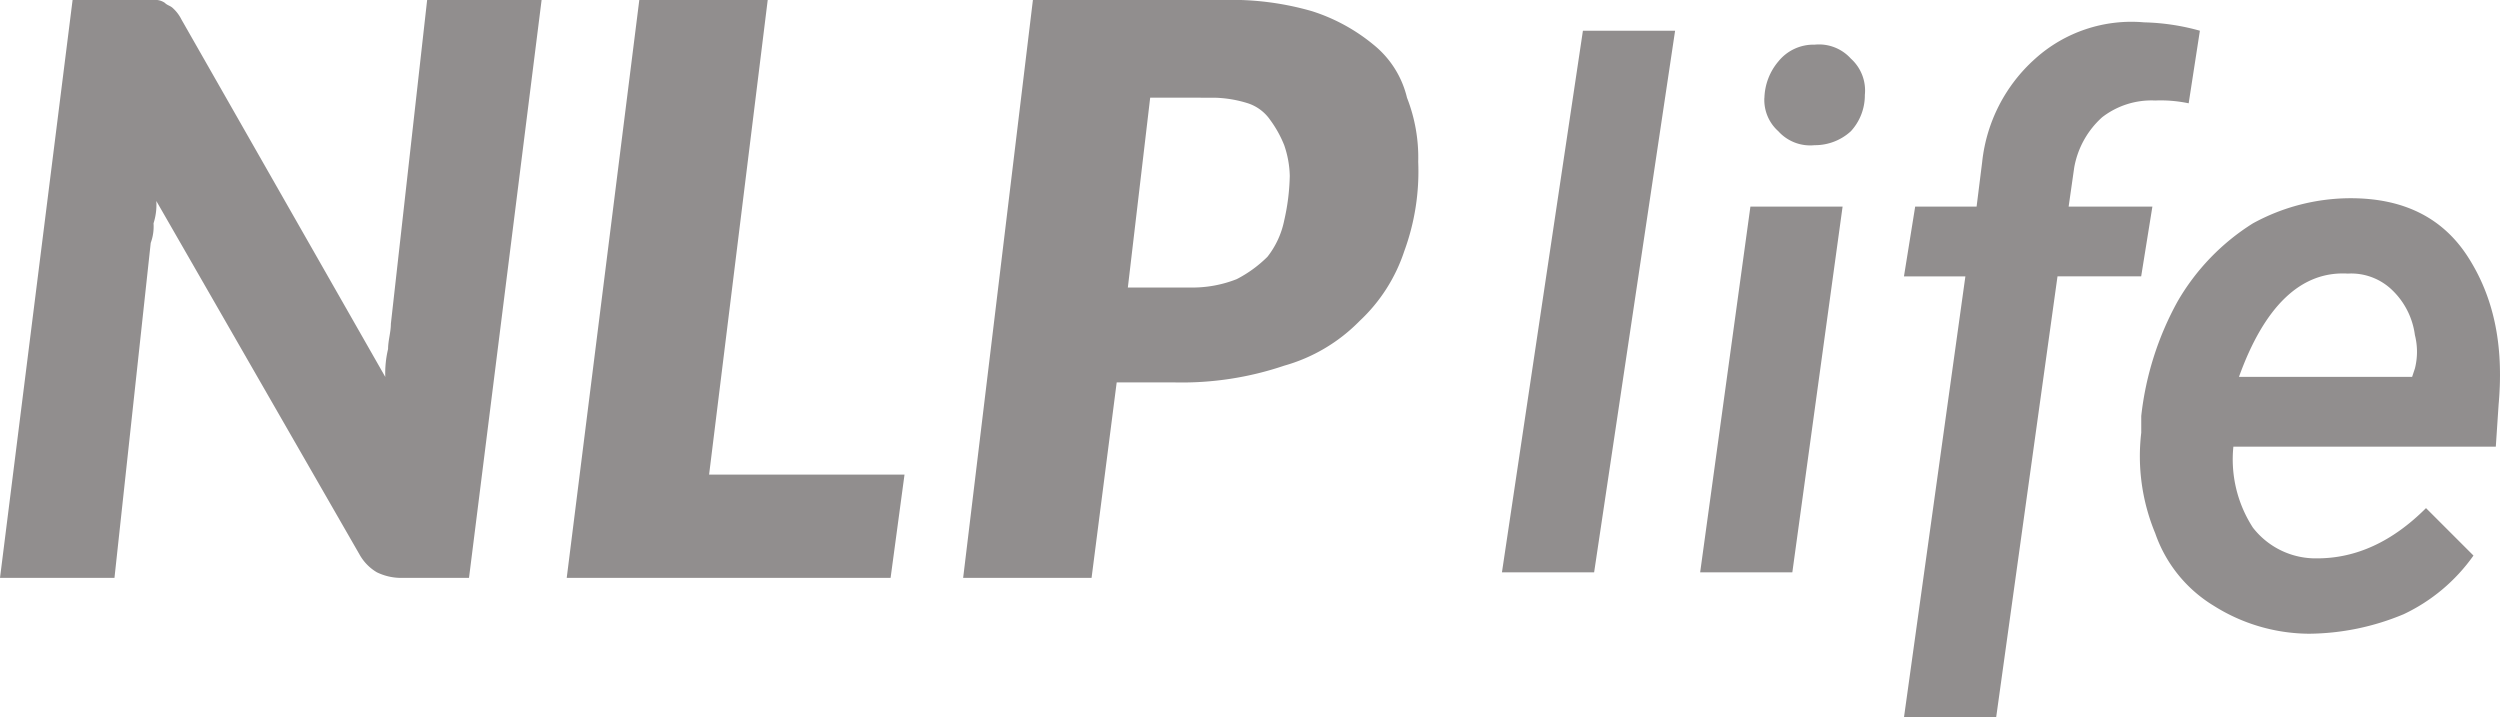 <svg xmlns="http://www.w3.org/2000/svg" viewBox="0 0 200.696 57.597">
  <defs>
    <style>
      .cls-1 {
        fill: #918e8e;
      }
    </style>
  </defs>
  <g id="Group_387" data-name="Group 387" transform="translate(-134 -217)">
    <g id="Group_336" data-name="Group 336" transform="translate(134 217)">
      <path id="Path_88" data-name="Path 88" class="cls-1" d="M12.326,0a1.347,1.347,0,0,1,.9.224c.224.224.448.224.672.448a3.094,3.094,0,0,1,.672.9l16.36,28.687a8.407,8.407,0,0,1,.224-2.241c0-.672.224-1.345.224-2.017L34.29,0h9.189L37.651,46.392H32.273a4.475,4.475,0,0,1-2.017-.448A3.805,3.805,0,0,1,28.911,44.6L12.55,16.136a4.935,4.935,0,0,1-.224,1.793A3.814,3.814,0,0,1,12.1,19.5L9.189,46.392H0L5.827,0h6.5Z"/>
      <path id="Path_89" data-name="Path 89" class="cls-1" d="M31.73,38.1H47.418L46.3,46.392h-26L26.127,0H36.436Z" transform="translate(25.195)"/>
      <path id="Path_90" data-name="Path 90" class="cls-1" d="M46.826,30.7,44.809,46.392H34.5L40.1,0h15.24a23.256,23.256,0,0,1,7.172.9,14.794,14.794,0,0,1,4.931,2.689,7.778,7.778,0,0,1,2.689,4.258,13.149,13.149,0,0,1,.9,5.155A18.554,18.554,0,0,1,69.91,20.17a13.408,13.408,0,0,1-3.586,5.6,13.643,13.643,0,0,1-6.051,3.586,25.588,25.588,0,0,1-8.74,1.345Zm2.689-22.86-1.793,15.24h4.931a9.658,9.658,0,0,0,3.81-.672,9.95,9.95,0,0,0,2.465-1.793,6.946,6.946,0,0,0,1.345-2.913,17.418,17.418,0,0,0,.448-3.586,8.057,8.057,0,0,0-.448-2.465,9.084,9.084,0,0,0-1.121-2.017A3.485,3.485,0,0,0,57.36,8.292a9.631,9.631,0,0,0-2.689-.448Z" transform="translate(42.82)"/>
    </g>
    <g id="Group_337" data-name="Group 337" transform="translate(254.574 218.765)">
      <path id="Path_91" data-name="Path 91" class="cls-1" d="M61.2,44.578H53.8L60.3,1.1h7.4Z" transform="translate(-53.8 -0.399)"/>
      <path id="Path_92" data-name="Path 92" class="cls-1" d="M68.3,43.958H60.9L64.934,14.6h7.4Zm-2.241-38.1a4.72,4.72,0,0,1,1.121-2.913A3.614,3.614,0,0,1,70.089,1.6,3.441,3.441,0,0,1,73,2.721a3.441,3.441,0,0,1,1.121,2.913A4.26,4.26,0,0,1,73,8.548a4.26,4.26,0,0,1-2.913,1.121,3.441,3.441,0,0,1-2.913-1.121A3.358,3.358,0,0,1,66.055,5.858Z" transform="translate(-44.988 0.221)"/>
      <path id="Path_93" data-name="Path 93" class="cls-1" d="M68.2,56.62l4.931-35.41H68.2l.9-5.6h4.931l.448-3.586a12.938,12.938,0,0,1,4.258-8.292A11.547,11.547,0,0,1,87.474.816a18.116,18.116,0,0,1,4.482.672l-.9,5.827a10.911,10.911,0,0,0-2.689-.224,6.462,6.462,0,0,0-4.258,1.345,7.094,7.094,0,0,0-2.241,4.034l-.448,3.138h6.723l-.9,5.6H80.526L75.6,56.62Z" transform="translate(-35.927 -0.787)"/>
      <path id="Path_94" data-name="Path 94" class="cls-1" d="M90.19,42.062a14.48,14.48,0,0,1-7.62-2.241,11.013,11.013,0,0,1-4.706-5.827,16.123,16.123,0,0,1-1.121-8.068V24.581a24.587,24.587,0,0,1,2.914-9.189,18.062,18.062,0,0,1,6.051-6.275A16.352,16.352,0,0,1,93.552,7.1q6.387,0,9.413,4.706c2.017,3.138,2.913,6.948,2.465,11.878l-.224,3.362H84.139a10.068,10.068,0,0,0,1.569,6.5,6.375,6.375,0,0,0,5.155,2.465q4.706,0,8.74-4.034l3.81,3.81a14.366,14.366,0,0,1-5.6,4.706A20.052,20.052,0,0,1,90.19,42.062Zm3.138-28.911c-3.81-.224-6.723,2.689-8.741,8.292h13.9l.224-.672a5.463,5.463,0,0,0,0-2.689A6.091,6.091,0,0,0,96.914,14.5,4.732,4.732,0,0,0,93.328,13.151Z" transform="translate(-25.421 7.048)"/>
    </g>
  </g>
</svg>
